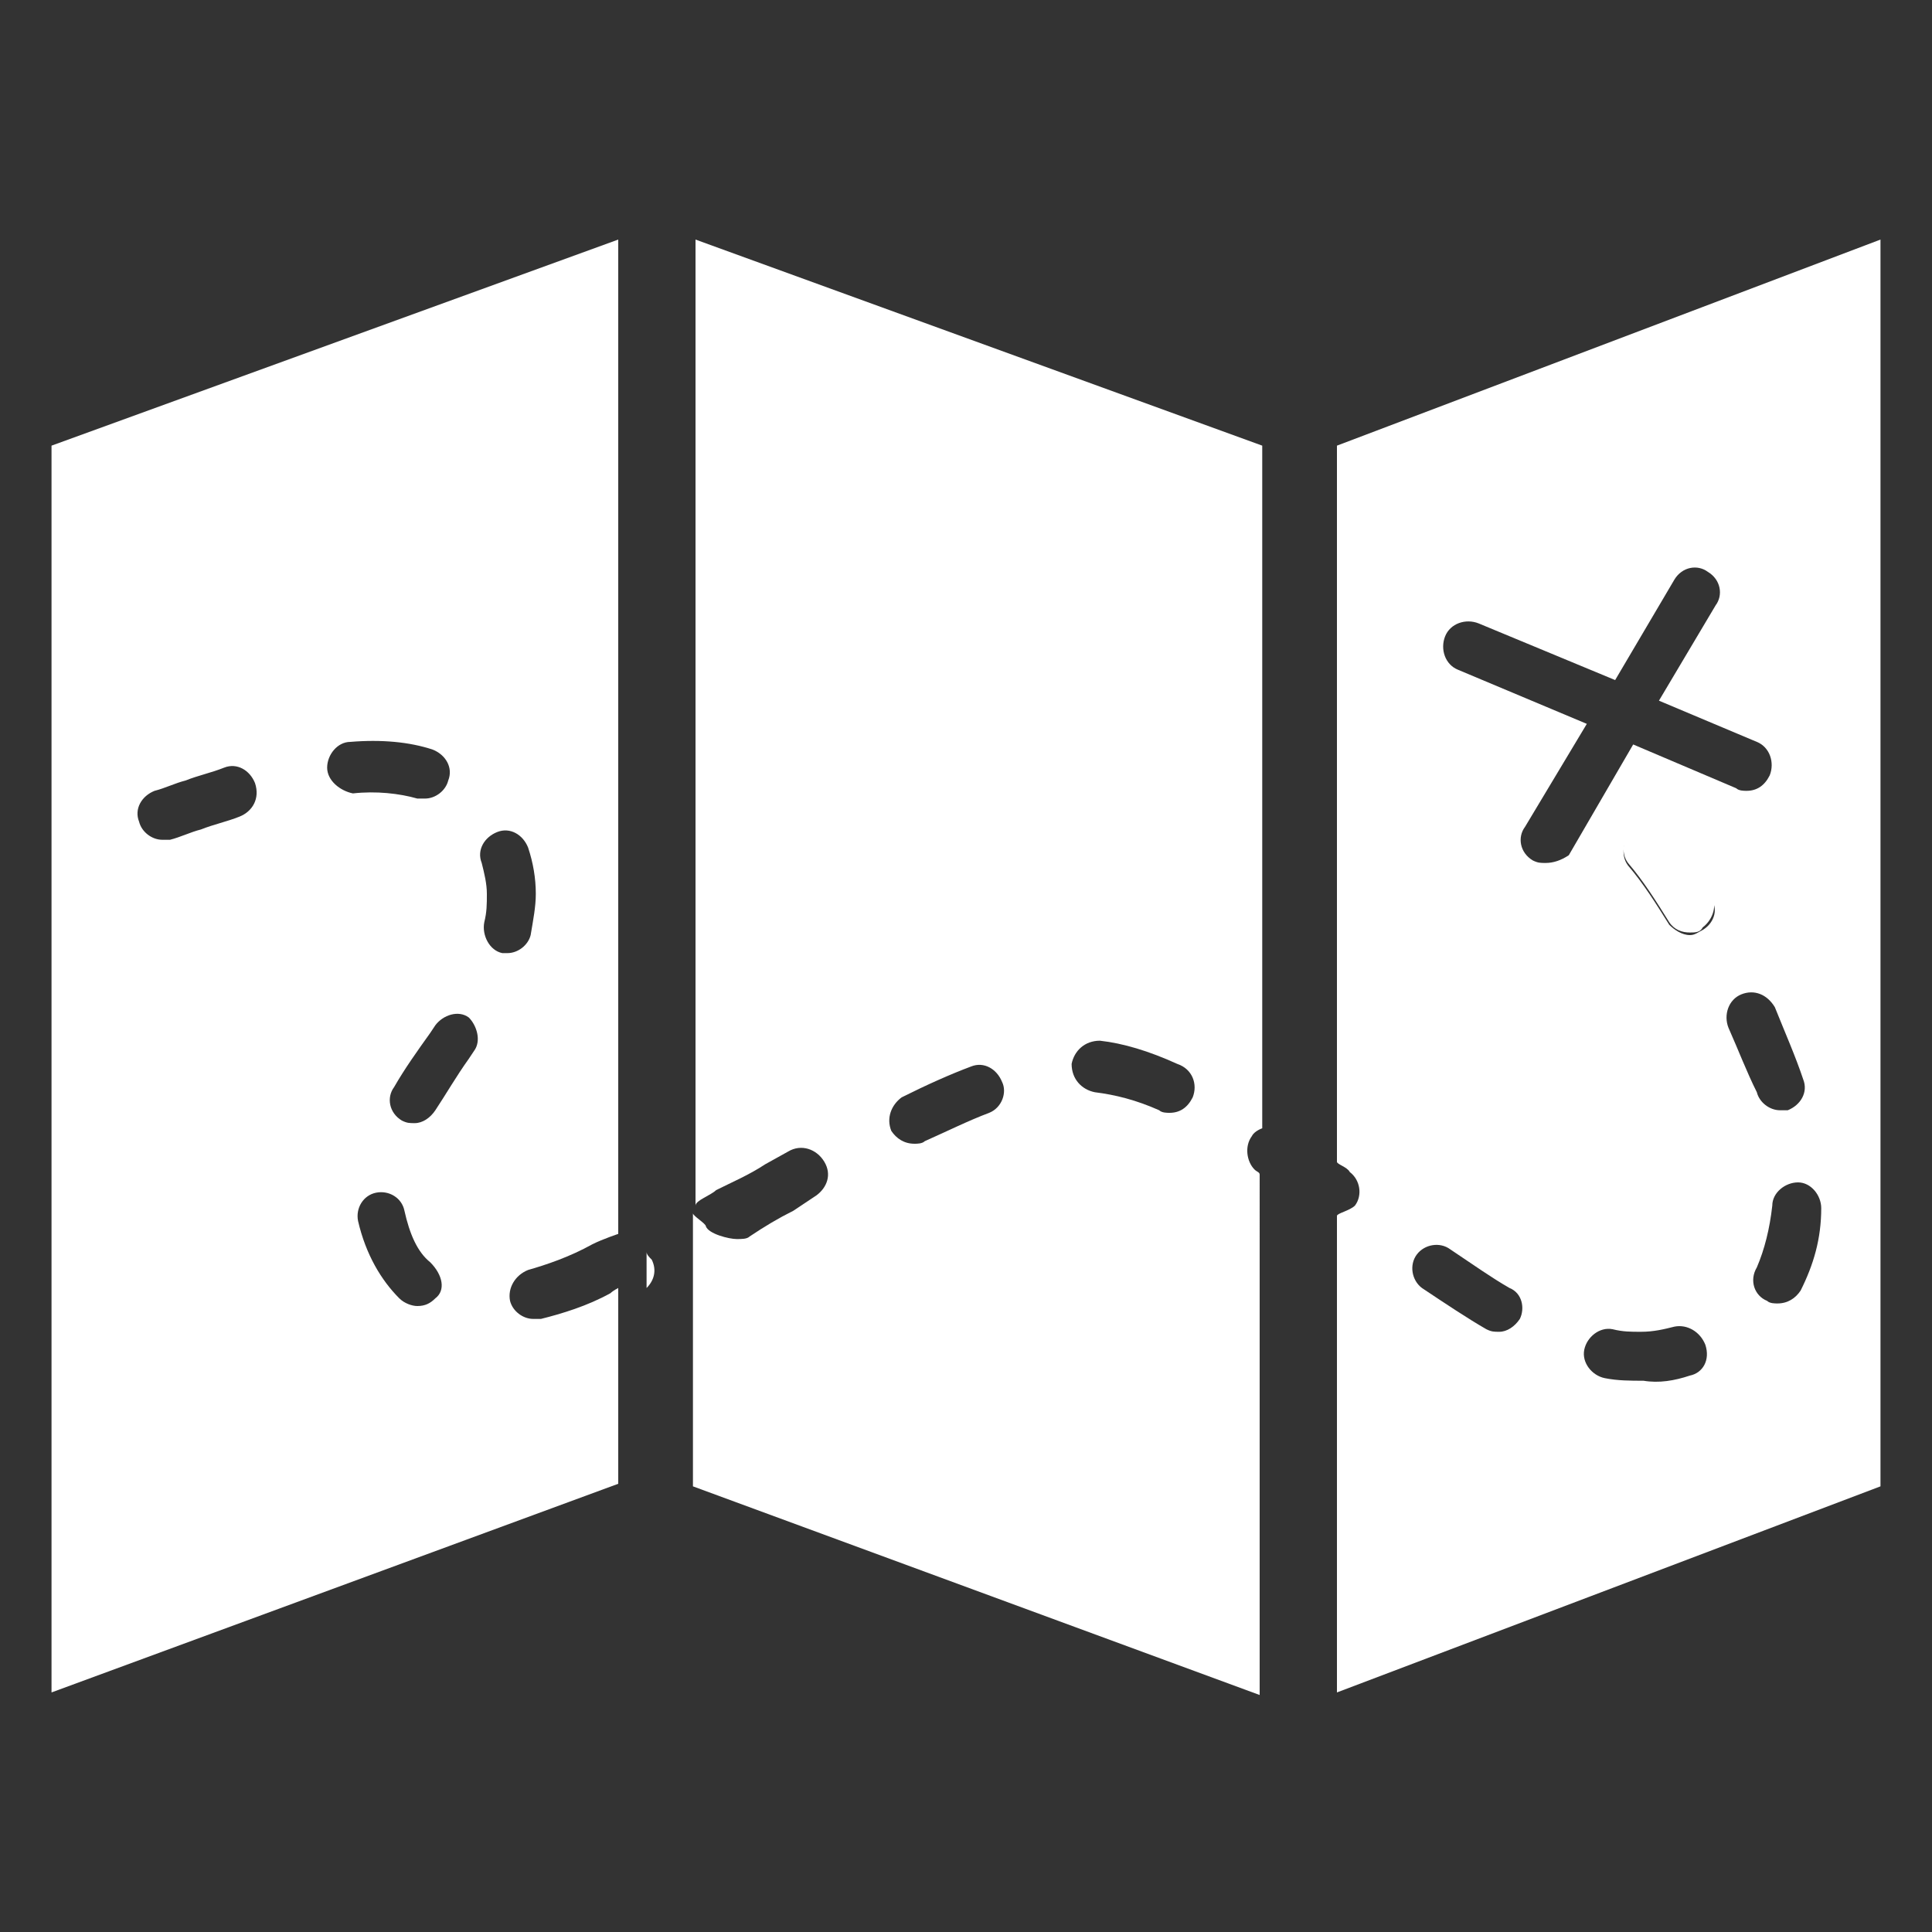 <?xml version="1.0" encoding="utf-8"?>
<!-- Generator: Adobe Illustrator 19.2.1, SVG Export Plug-In . SVG Version: 6.00 Build 0)  -->
<svg version="1.1" id="Layer_1" xmlns="http://www.w3.org/2000/svg" xmlns:xlink="http://www.w3.org/1999/xlink" x="0px" y="0px"
	 viewBox="0 0 75 75" style="enable-background:new 0 0 75 75;" xml:space="preserve">
<rect x="0" y="0" width="75" height="75" fill="#333333" stroke="none"/>
<style type="text/css">
	.st0{fill:#FFFFFF;}
</style>
<g>
	<path class="st0" d="M21,51.2c-0.1,0-0.2,0-0.3,0c-0.4,0-0.8-0.3-0.9-0.7c-0.1-0.5,0.2-1,0.7-1.2c0.7-0.2,1.6-0.5,2.5-1
		c0.4-0.2,1-0.4,1-0.4V9.3L2,17.3v48.4l22-8.1V50c0,0-0.2,0.1-0.3,0.2C22.8,50.7,21.8,51,21,51.2z M9.3,31.7c-0.5,0.2-1,0.3-1.5,0.5
		c-0.4,0.1-0.8,0.3-1.2,0.4c-0.1,0-0.2,0-0.3,0c-0.4,0-0.8-0.3-0.9-0.7c-0.2-0.5,0.1-1,0.6-1.2c0.4-0.1,0.8-0.3,1.2-0.4
		c0.5-0.2,1-0.3,1.5-0.5c0.5-0.2,1,0.1,1.2,0.6C10.1,31,9.8,31.5,9.3,31.7z M12.7,29.8c0-0.5,0.4-1,0.9-1c1.2-0.1,2.3,0,3.2,0.3
		c0.5,0.2,0.8,0.7,0.6,1.2c-0.1,0.4-0.5,0.7-0.9,0.7c-0.1,0-0.2,0-0.3,0c-0.7-0.2-1.6-0.3-2.5-0.2C13.2,30.7,12.7,30.3,12.7,29.8z
		 M16.9,50.4c-0.2,0.2-0.4,0.3-0.7,0.3c-0.2,0-0.5-0.1-0.7-0.3c-0.7-0.7-1.3-1.7-1.6-3c-0.1-0.5,0.2-1,0.7-1.1
		c0.5-0.1,1,0.2,1.1,0.7c0.2,0.9,0.5,1.6,1,2C17.2,49.5,17.3,50.1,16.9,50.4z M18.4,40.8l-0.2,0.3c-0.5,0.7-0.9,1.4-1.3,2
		c-0.2,0.3-0.5,0.5-0.8,0.5c-0.2,0-0.3,0-0.5-0.1c-0.5-0.3-0.6-0.9-0.3-1.3c0.4-0.7,0.9-1.4,1.4-2.1l0.2-0.3
		c0.3-0.4,0.9-0.6,1.3-0.3C18.5,39.8,18.7,40.4,18.4,40.8z M19.5,37c-0.5-0.1-0.8-0.7-0.7-1.2c0.1-0.4,0.1-0.7,0.1-1.1
		c0-0.4-0.1-0.8-0.2-1.2c-0.2-0.5,0.1-1,0.6-1.2c0.5-0.2,1,0.1,1.2,0.6c0.2,0.6,0.3,1.2,0.3,1.8c0,0.5-0.1,1-0.2,1.6
		c-0.1,0.4-0.5,0.7-0.9,0.7C19.7,37,19.6,37,19.5,37z"/>
	<path class="st0" d="M51.9,17.3v27.8c0,0.1,0.4,0.2,0.5,0.4c0.4,0.3,0.5,0.9,0.2,1.3c-0.2,0.2-0.7,0.3-0.7,0.4v18.5L73,57.7V9.3
		L51.9,17.3z M59,51.2c-0.2,0.3-0.5,0.5-0.8,0.5c-0.2,0-0.3,0-0.5-0.1c-0.7-0.4-1.6-1-2.5-1.6c-0.4-0.3-0.5-0.9-0.2-1.3
		c0.3-0.4,0.9-0.5,1.3-0.2c0.9,0.6,1.6,1.1,2.3,1.5C59.1,50.2,59.2,50.8,59,51.2z M60,33.5c-0.2,0-0.3,0-0.5-0.1
		c-0.5-0.3-0.6-0.9-0.3-1.3l2.4-4l-5-2.1c-0.5-0.2-0.7-0.8-0.5-1.3c0.2-0.5,0.8-0.7,1.3-0.5l5.3,2.2l2.3-3.9
		c0.3-0.5,0.9-0.6,1.3-0.3c0.5,0.3,0.6,0.9,0.3,1.3l-2.2,3.7l3.8,1.6c0.5,0.2,0.7,0.8,0.5,1.3c-0.2,0.4-0.5,0.6-0.9,0.6
		c-0.1,0-0.3,0-0.4-0.1l-4-1.7l-2.5,4.3C60.6,33.4,60.3,33.5,60,33.5z M65.6,53.4c-0.6,0.2-1.2,0.3-1.8,0.2c-0.5,0-1,0-1.5-0.1
		c-0.5-0.1-0.9-0.6-0.8-1.1c0.1-0.5,0.6-0.9,1.1-0.8c0.4,0.1,0.7,0.1,1.1,0.1c0.5,0,0.9-0.1,1.3-0.2c0.5-0.1,1,0.2,1.2,0.7
		C66.4,52.8,66.1,53.3,65.6,53.4z M66.1,36.1c-0.2,0.1-0.3,0.2-0.5,0.2c-0.3,0-0.6-0.2-0.8-0.4c-0.5-0.8-1-1.6-1.6-2.3
		c-0.3-0.4-0.2-1,0.2-1.3c0.4-0.3,1-0.2,1.3,0.2c0.6,0.8,1.1,1.6,1.7,2.4C66.7,35.2,66.6,35.8,66.1,36.1z M67.1,39.9
		c-0.2-0.5,0-1.1,0.5-1.3c0.5-0.2,1,0,1.3,0.5c0.4,1,0.8,1.9,1.1,2.8c0.2,0.5-0.1,1-0.6,1.2c-0.1,0-0.2,0-0.3,0
		c-0.4,0-0.8-0.3-0.9-0.7C67.8,41.6,67.5,40.8,67.1,39.9z M69.9,50.1c-0.2,0.3-0.5,0.5-0.9,0.5c-0.1,0-0.3,0-0.4-0.1
		c-0.5-0.2-0.7-0.8-0.4-1.3c0.3-0.7,0.5-1.5,0.6-2.4c0-0.5,0.5-0.9,1-0.9c0.5,0,0.9,0.5,0.9,1C70.7,48.1,70.4,49.1,69.9,50.1z"/>
	<path class="st0" d="M48.6,44.1c0.1-0.2,0.4-0.3,0.4-0.3V17.3L27,9.3v37.5c0-0.2,0.6-0.4,0.8-0.6c0.6-0.3,1.3-0.6,1.9-1l0.9-0.5
		c0.5-0.3,1.1-0.1,1.4,0.4c0.3,0.5,0.1,1-0.3,1.3L30.8,47c-0.6,0.3-1.1,0.6-1.7,1c-0.1,0.1-0.3,0.1-0.5,0.1c-0.3,0-1.1-0.2-1.2-0.5
		c0-0.1-0.5-0.4-0.5-0.5v10.6l22,8.1V45.6c0-0.1-0.1-0.1-0.2-0.2C48.4,45.1,48.3,44.5,48.6,44.1z M38.4,43.2
		c-0.8,0.3-1.6,0.7-2.5,1.1c-0.1,0.1-0.3,0.1-0.4,0.1c-0.4,0-0.7-0.2-0.9-0.5c-0.2-0.5,0-1,0.4-1.3c1-0.5,1.9-0.9,2.7-1.2
		c0.5-0.2,1,0.1,1.2,0.6C39.1,42.4,38.9,43,38.4,43.2z M46.3,42.6c-0.2,0.4-0.5,0.6-0.9,0.6c-0.1,0-0.3,0-0.4-0.1
		c-0.9-0.4-1.7-0.6-2.5-0.7c-0.5-0.1-0.9-0.5-0.9-1.1c0.1-0.5,0.5-0.9,1.1-0.9c0.9,0.1,1.9,0.4,3,0.9C46.3,41.5,46.5,42.1,46.3,42.6
		z"/>
	<path class="st0" d="M25.1,48.6V50c0.3-0.3,0.4-0.7,0.2-1.1C25.2,48.8,25.1,48.7,25.1,48.6z"/>
	<path class="st0" d="M27,47.1v-0.3C27,47,27,46.9,27,47.1z"/>
	<path class="st0" d="M64.7,32.4c-0.3-0.4-0.9-0.5-1.3-0.2c-0.4,0.3-0.5,0.9-0.2,1.3c0.6,0.7,1.1,1.5,1.6,2.3
		c0.2,0.3,0.5,0.4,0.8,0.4c0.2,0,0.4,0,0.5-0.2c0.4-0.3,0.6-0.9,0.3-1.3C65.9,34,65.3,33.1,64.7,32.4z"/>
</g>
</svg>
